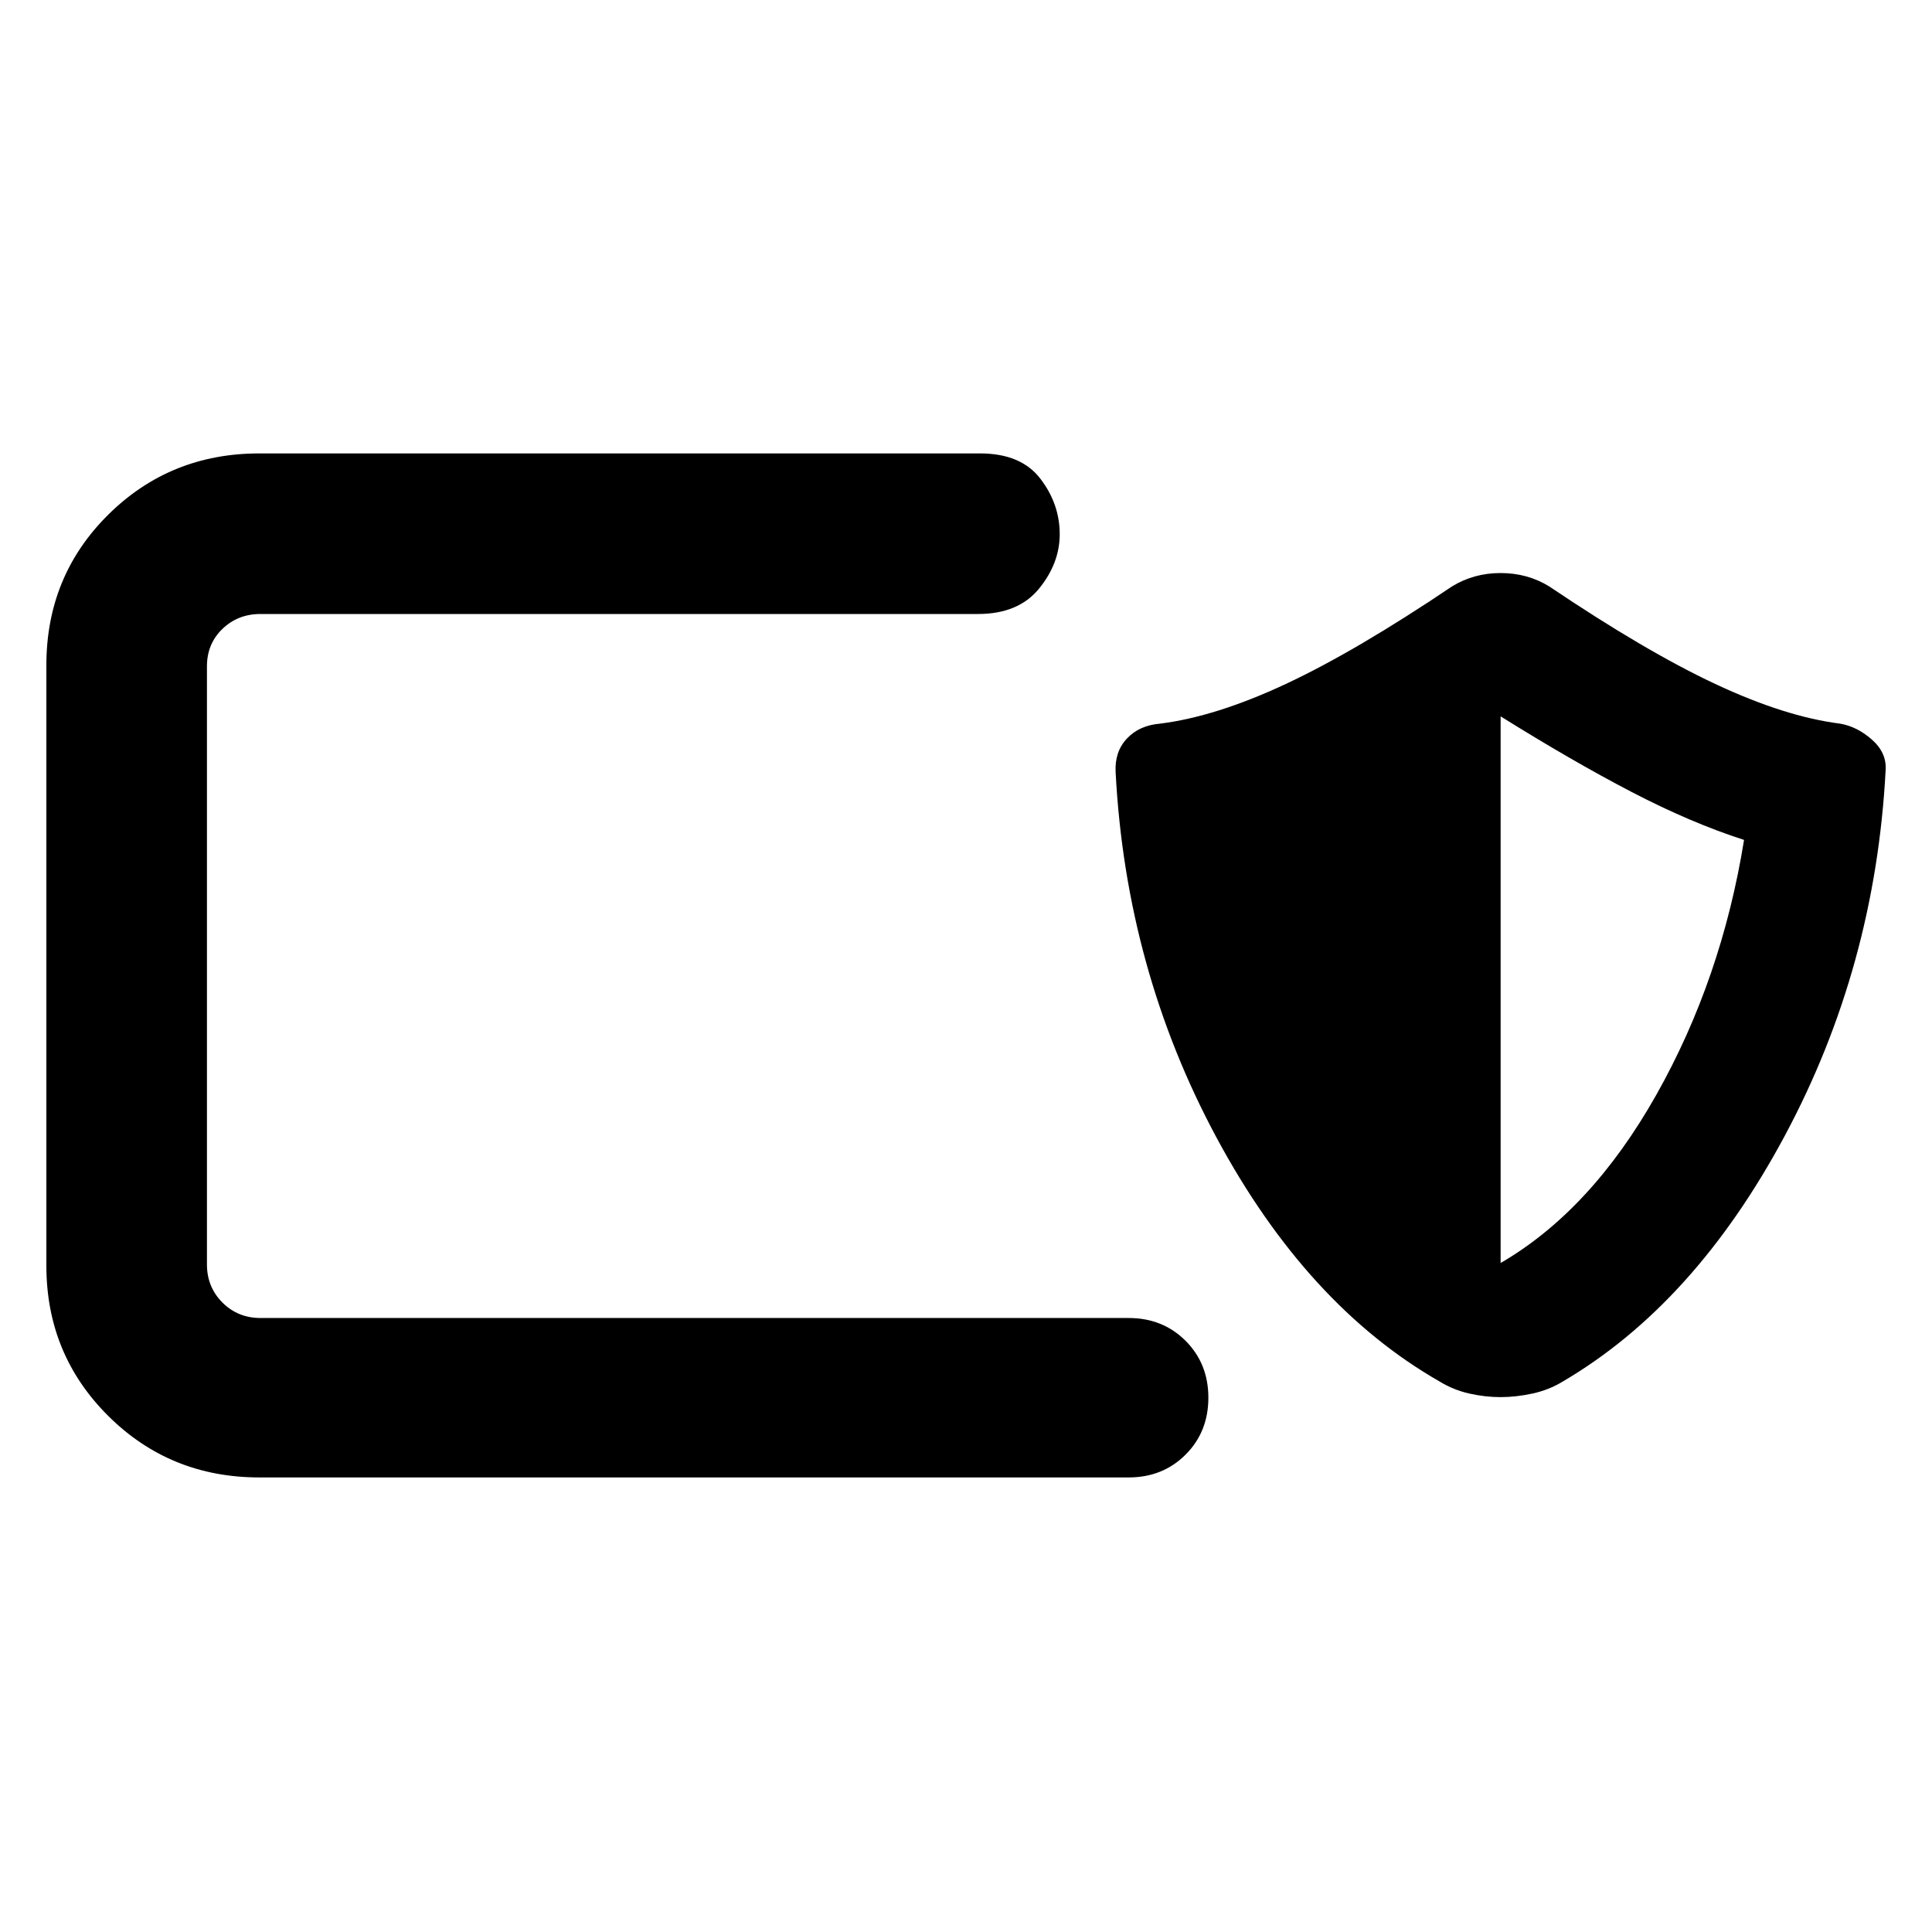 <svg xmlns="http://www.w3.org/2000/svg" width="48" height="48" viewBox="0 -960 960 960"><path d="M128.87-225.87q-44.36 0-75.09-30.57-30.74-30.57-30.74-74.69v-298.3q0-44.36 30.74-74.82 30.73-30.45 75.09-30.45h358.09q20.37 0 29.99 12.56 9.62 12.56 9.62 27.57 0 14.44-10.27 27.05-10.26 12.61-30.34 12.61H129.43q-11.21 0-18.91 7.41-7.69 7.41-7.69 18.63v297.17q0 11.22 7.69 18.92 7.7 7.69 18.91 7.69h431.39q16.96 0 28.29 11.33 11.32 11.33 11.32 28.28 0 16.96-11.32 28.28-11.33 11.33-28.29 11.33H128.87Zm-26.04-79.22v-349.82 349.82Zm642.79 39.31q-7.66 0-15.55-1.78-7.89-1.79-14.64-5.92-66.13-37.82-111.04-121.43-44.91-83.61-50.04-181.31-.57-10.2 5.58-16.77 6.14-6.57 16.5-7.44 27.67-3.44 62.49-19.72 34.82-16.28 82.51-48.42 10.83-6.69 24.22-6.69 13.39 0 24.22 6.69 47.7 32.14 82.41 48.42 34.72 16.28 62.02 19.72 8.46 1.43 15.84 7.94 7.38 6.51 6.82 15.14-5.13 97.7-50.05 181.59Q842-311.87 776.44-273.48q-6.74 4.13-14.95 5.92-8.2 1.78-15.87 1.78Zm.03-66.65q45-26.13 77.42-83.66 32.41-57.52 43.54-126.56-26.57-8.57-55.93-23.86-29.36-15.28-65.03-37.53v271.61Z"/></svg>